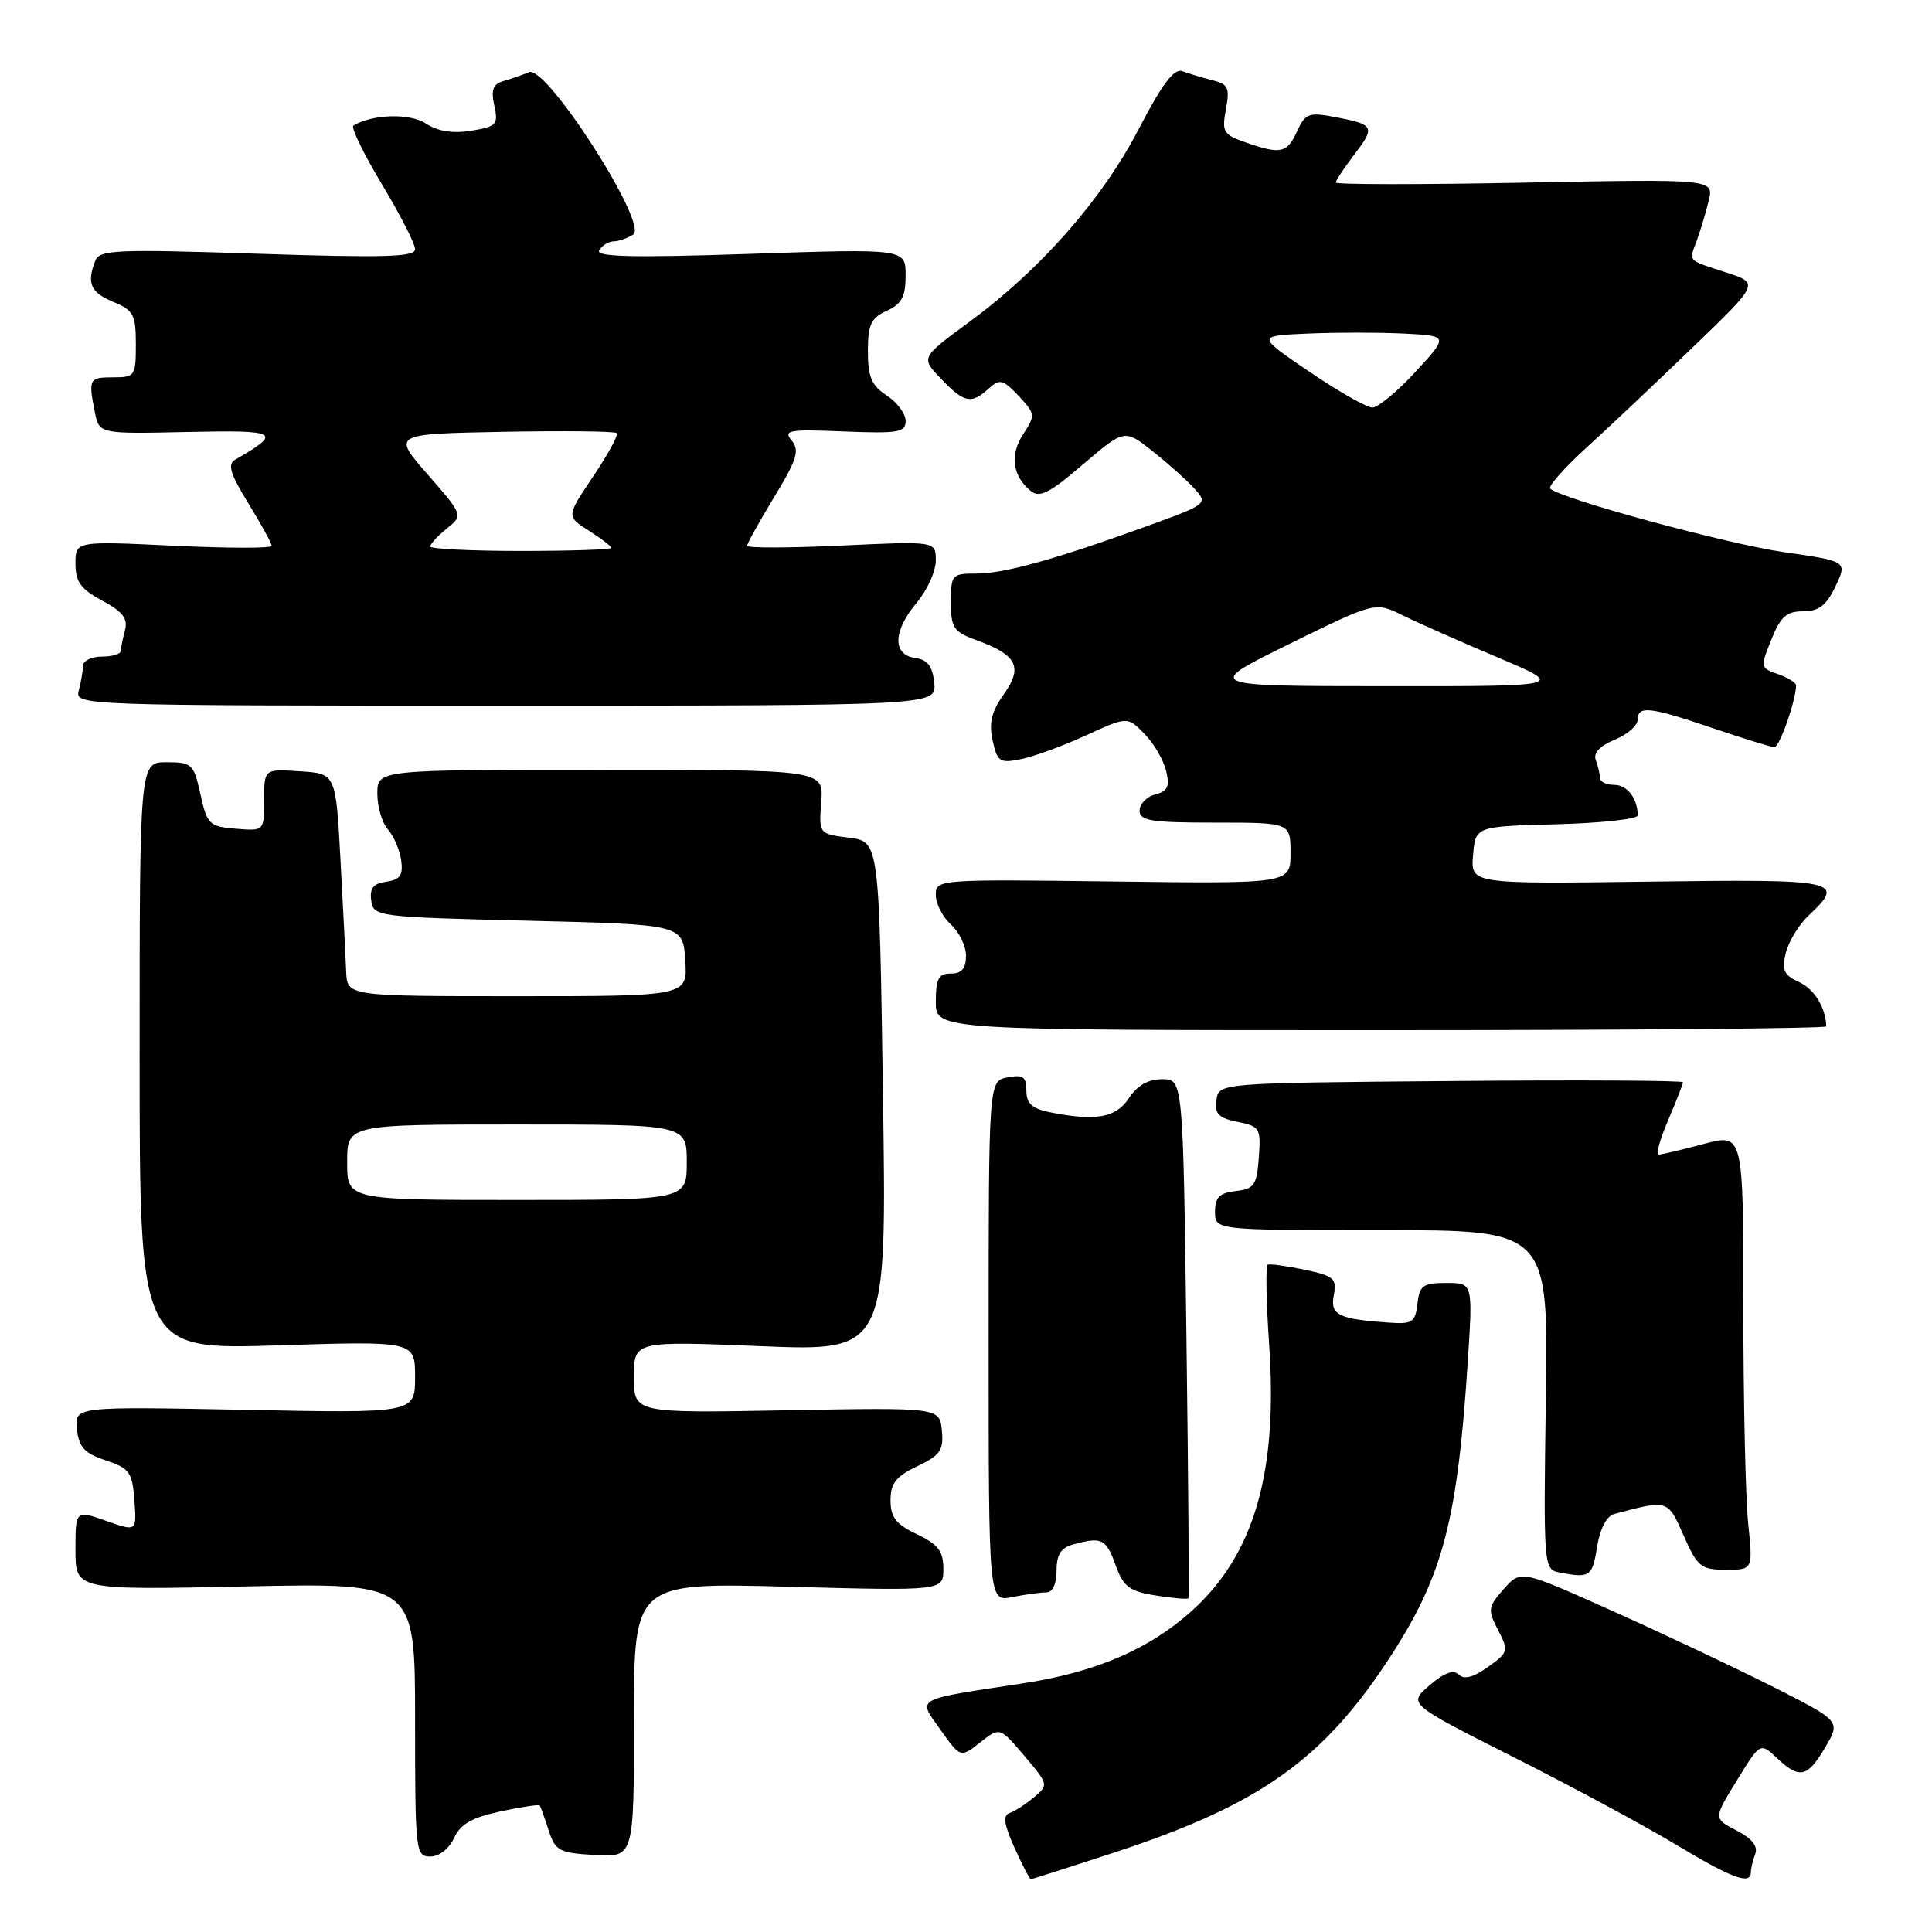 <?xml version="1.0" encoding="UTF-8" standalone="no"?>
<!DOCTYPE svg PUBLIC "-//W3C//DTD SVG 1.1//EN" "http://www.w3.org/Graphics/SVG/1.1/DTD/svg11.dtd" >
<svg xmlns="http://www.w3.org/2000/svg" xmlns:xlink="http://www.w3.org/1999/xlink" version="1.1" viewBox="0 0 256 256">
 <g >
 <path fill="currentColor"
d=" M 147.53 245.51 C 166.99 239.14 175.43 233.13 184.35 219.33 C 191.23 208.67 193.13 201.38 194.50 180.25 C 195.16 170.00 195.16 170.00 191.65 170.00 C 188.56 170.00 188.09 170.33 187.82 172.75 C 187.53 175.22 187.15 175.48 184.00 175.25 C 177.31 174.78 176.23 174.24 176.74 171.59 C 177.15 169.41 176.75 169.06 172.85 168.24 C 170.46 167.74 168.27 167.44 167.98 167.58 C 167.69 167.72 167.78 172.49 168.17 178.17 C 169.34 195.11 166.19 205.98 157.94 213.43 C 152.30 218.53 145.15 221.60 135.50 223.06 C 120.93 225.28 121.57 224.91 124.63 229.22 C 127.27 232.93 127.27 232.93 129.88 230.88 C 132.48 228.83 132.48 228.83 135.74 232.67 C 138.96 236.47 138.97 236.52 136.98 238.17 C 135.88 239.09 134.43 240.02 133.76 240.25 C 132.86 240.55 133.04 241.76 134.42 244.83 C 135.46 247.12 136.43 249.00 136.59 249.00 C 136.75 249.00 141.67 247.43 147.53 245.51 Z  M 232.00 248.08 C 232.00 247.58 232.26 246.48 232.58 245.65 C 232.97 244.64 232.13 243.60 230.10 242.55 C 227.04 240.97 227.04 240.97 230.14 235.92 C 233.24 230.88 233.24 230.88 235.44 232.94 C 238.45 235.77 239.48 235.55 241.86 231.52 C 243.91 228.04 243.91 228.04 234.71 223.40 C 229.64 220.85 220.10 216.34 213.50 213.39 C 201.50 208.01 201.50 208.01 199.25 210.56 C 197.16 212.93 197.11 213.30 198.50 215.99 C 199.93 218.76 199.88 218.95 197.15 220.89 C 195.22 222.27 193.99 222.59 193.29 221.89 C 192.59 221.19 191.36 221.65 189.42 223.32 C 186.57 225.77 186.57 225.77 200.53 232.82 C 208.21 236.69 217.88 241.90 222.00 244.38 C 229.48 248.89 232.00 249.82 232.00 248.08 Z  M 60.16 243.55 C 61.00 241.71 62.52 240.84 66.28 240.03 C 69.04 239.44 71.39 239.08 71.51 239.23 C 71.63 239.38 72.16 240.85 72.69 242.50 C 73.58 245.26 74.07 245.52 78.83 245.80 C 84.00 246.10 84.00 246.10 84.00 227.90 C 84.00 209.70 84.00 209.70 104.50 210.25 C 125.00 210.80 125.00 210.80 125.00 207.88 C 125.00 205.54 124.32 204.64 121.50 203.30 C 118.72 201.97 118.00 201.05 118.00 198.80 C 118.00 196.54 118.72 195.63 121.55 194.28 C 124.61 192.82 125.05 192.16 124.80 189.54 C 124.50 186.50 124.50 186.50 104.25 186.87 C 84.00 187.25 84.00 187.25 84.00 182.47 C 84.00 177.69 84.00 177.69 100.75 178.37 C 117.50 179.06 117.50 179.06 117.00 145.28 C 116.50 111.50 116.50 111.50 112.50 111.00 C 108.50 110.50 108.50 110.50 108.82 106.25 C 109.13 102.00 109.13 102.00 79.57 102.00 C 50.00 102.00 50.00 102.00 50.00 105.17 C 50.00 106.92 50.63 109.05 51.41 109.92 C 52.18 110.79 52.97 112.62 53.16 114.00 C 53.43 115.98 53.02 116.57 51.19 116.83 C 49.46 117.07 48.96 117.70 49.19 119.33 C 49.49 121.46 49.90 121.51 70.00 122.00 C 90.50 122.50 90.50 122.50 90.80 127.25 C 91.11 132.00 91.11 132.00 68.55 132.00 C 46.00 132.00 46.00 132.00 45.87 128.75 C 45.80 126.96 45.46 120.33 45.12 114.00 C 44.50 102.50 44.50 102.50 39.75 102.20 C 35.00 101.89 35.00 101.89 35.00 106.01 C 35.00 110.12 35.00 110.12 31.25 109.81 C 27.73 109.52 27.44 109.24 26.56 105.25 C 25.67 101.22 25.43 101.00 22.06 101.00 C 18.50 101.00 18.50 101.00 18.50 139.92 C 18.50 178.84 18.50 178.84 36.75 178.27 C 55.00 177.69 55.00 177.69 55.00 182.48 C 55.00 187.26 55.00 187.26 32.45 186.81 C 9.90 186.37 9.90 186.37 10.20 189.35 C 10.44 191.76 11.17 192.56 14.00 193.50 C 17.16 194.55 17.53 195.07 17.81 198.81 C 18.11 202.95 18.11 202.95 14.06 201.52 C 10.00 200.09 10.00 200.09 10.00 205.39 C 10.00 210.69 10.00 210.69 32.50 210.21 C 55.00 209.73 55.00 209.73 55.00 227.86 C 55.00 245.40 55.07 246.00 57.02 246.00 C 58.20 246.00 59.51 244.97 60.16 243.55 Z  M 138.62 211.00 C 139.47 211.00 140.00 209.90 140.00 208.12 C 140.00 205.97 140.58 205.08 142.25 204.63 C 146.03 203.62 146.55 203.88 147.82 207.38 C 148.86 210.26 149.63 210.85 153.15 211.41 C 155.42 211.77 157.36 211.94 157.47 211.78 C 157.58 211.63 157.46 196.09 157.21 177.25 C 156.76 143.00 156.76 143.00 153.99 143.00 C 152.15 143.00 150.68 143.83 149.59 145.50 C 147.88 148.12 145.21 148.59 139.12 147.38 C 136.74 146.90 136.00 146.22 136.00 144.51 C 136.00 142.67 135.56 142.36 133.50 142.76 C 131.00 143.23 131.00 143.23 131.00 177.74 C 131.00 212.25 131.00 212.25 134.12 211.62 C 135.84 211.28 137.87 211.00 138.62 211.00 Z  M 211.61 205.03 C 212.00 202.59 212.87 200.89 213.87 200.62 C 221.05 198.70 220.97 198.67 223.09 203.47 C 224.93 207.63 225.39 208.00 228.69 208.00 C 232.28 208.00 232.28 208.00 231.64 201.85 C 231.29 198.47 231.00 185.46 231.00 172.94 C 231.00 150.18 231.00 150.18 225.75 151.58 C 222.86 152.35 220.18 152.98 219.79 152.99 C 219.39 152.99 219.96 150.94 221.04 148.42 C 222.12 145.90 223.00 143.64 223.00 143.40 C 223.00 143.17 209.16 143.09 192.25 143.24 C 161.50 143.50 161.50 143.50 161.18 145.76 C 160.92 147.59 161.45 148.14 163.98 148.65 C 166.94 149.24 167.09 149.49 166.80 153.39 C 166.53 157.04 166.19 157.54 163.75 157.82 C 161.59 158.06 161.00 158.65 161.00 160.57 C 161.00 163.00 161.00 163.00 183.08 163.00 C 205.17 163.00 205.17 163.00 204.83 185.46 C 204.51 207.26 204.56 207.94 206.50 208.33 C 210.65 209.16 210.99 208.94 211.61 205.03 Z  M 241.99 136.00 C 241.92 133.52 240.41 131.05 238.39 130.13 C 236.37 129.21 236.07 128.56 236.63 126.26 C 237.01 124.74 238.37 122.51 239.66 121.30 C 244.59 116.66 243.72 116.48 218.44 116.82 C 194.87 117.13 194.87 117.13 195.19 113.32 C 195.50 109.50 195.50 109.50 206.25 109.22 C 212.16 109.06 217.00 108.53 217.00 108.05 C 217.00 105.80 215.62 104.00 213.89 104.00 C 212.85 104.00 212.00 103.59 212.00 103.08 C 212.00 102.58 211.75 101.52 211.45 100.72 C 211.09 99.79 211.96 98.85 213.95 98.02 C 215.63 97.33 217.00 96.14 217.00 95.38 C 217.00 93.46 218.57 93.63 227.00 96.50 C 231.04 97.87 234.70 99.00 235.13 99.00 C 235.80 99.00 237.98 92.78 237.99 90.83 C 238.00 90.47 236.92 89.79 235.60 89.33 C 233.25 88.52 233.23 88.42 234.71 84.75 C 235.93 81.71 236.73 81.00 238.92 81.00 C 241.00 81.00 242.00 80.23 243.21 77.69 C 244.79 74.37 244.79 74.37 236.32 73.15 C 228.69 72.04 206.74 66.07 205.41 64.74 C 205.11 64.44 207.26 62.02 210.18 59.35 C 213.11 56.69 219.46 50.69 224.30 46.02 C 233.11 37.54 233.11 37.54 228.80 36.13 C 223.46 34.39 223.78 34.72 224.83 31.89 C 225.31 30.57 226.02 28.20 226.41 26.61 C 227.11 23.72 227.11 23.72 202.05 24.20 C 188.27 24.47 177.00 24.46 177.00 24.19 C 177.00 23.91 178.13 22.21 179.50 20.41 C 182.28 16.77 182.12 16.49 176.77 15.48 C 173.42 14.86 172.94 15.04 171.87 17.39 C 170.54 20.31 169.71 20.49 165.06 18.87 C 162.09 17.84 161.88 17.47 162.44 14.49 C 162.97 11.63 162.75 11.15 160.62 10.62 C 159.28 10.28 157.51 9.75 156.68 9.43 C 155.58 9.01 154.02 11.08 150.88 17.11 C 146.01 26.47 137.86 35.74 128.37 42.71 C 122.00 47.39 122.00 47.39 124.69 50.19 C 127.76 53.40 128.69 53.59 131.00 51.50 C 132.48 50.16 132.89 50.26 134.97 52.46 C 137.19 54.83 137.21 55.03 135.59 57.51 C 133.79 60.25 134.14 63.04 136.54 65.03 C 137.73 66.02 139.00 65.39 143.50 61.54 C 149.01 56.84 149.01 56.84 152.75 59.81 C 154.81 61.44 157.31 63.68 158.30 64.78 C 160.08 66.74 159.98 66.82 151.80 69.78 C 139.61 74.19 133.05 76.00 129.32 76.00 C 126.14 76.00 126.00 76.16 126.00 79.80 C 126.00 83.21 126.35 83.72 129.40 84.83 C 134.76 86.77 135.58 88.38 133.02 91.98 C 131.38 94.27 131.01 95.79 131.53 98.12 C 132.15 100.95 132.47 101.16 135.29 100.59 C 136.99 100.25 140.85 98.84 143.88 97.45 C 149.39 94.93 149.39 94.93 151.63 97.22 C 152.87 98.47 154.16 100.68 154.51 102.11 C 155.02 104.21 154.74 104.84 153.07 105.27 C 151.93 105.57 151.00 106.53 151.00 107.41 C 151.00 108.76 152.52 109.00 161.00 109.00 C 171.00 109.00 171.00 109.00 171.00 113.05 C 171.00 117.10 171.00 117.10 147.50 116.80 C 124.21 116.50 124.00 116.52 124.00 118.60 C 124.00 119.75 124.90 121.50 126.00 122.50 C 127.10 123.50 128.00 125.37 128.00 126.65 C 128.00 128.33 127.43 129.00 126.00 129.00 C 124.36 129.00 124.00 129.67 124.00 132.75 C 124.00 136.50 124.00 136.50 183.00 136.50 C 215.45 136.50 241.99 136.28 241.99 136.00 Z  M 123.79 90.50 C 123.57 88.26 122.93 87.42 121.25 87.18 C 118.22 86.75 118.32 83.59 121.50 79.82 C 122.87 78.18 124.00 75.69 124.00 74.27 C 124.00 71.70 124.00 71.70 111.50 72.29 C 104.62 72.61 99.00 72.63 99.00 72.32 C 99.00 72.01 100.62 69.10 102.59 65.85 C 105.61 60.89 105.98 59.68 104.90 58.38 C 103.76 57.00 104.51 56.87 111.81 57.17 C 119.04 57.46 120.00 57.30 120.00 55.77 C 120.00 54.82 118.88 53.31 117.50 52.41 C 115.49 51.09 115.00 49.95 115.00 46.55 C 115.00 43.01 115.41 42.14 117.50 41.18 C 119.48 40.28 120.00 39.31 120.00 36.50 C 120.00 32.95 120.00 32.95 99.34 33.64 C 83.75 34.16 78.86 34.04 79.40 33.16 C 79.79 32.52 80.65 31.99 81.31 31.98 C 81.96 31.98 83.13 31.57 83.90 31.08 C 85.98 29.77 72.42 8.61 70.11 9.56 C 69.22 9.93 67.69 10.46 66.70 10.74 C 65.32 11.14 65.04 11.90 65.50 13.99 C 66.05 16.51 65.81 16.77 62.44 17.32 C 59.98 17.71 58.02 17.41 56.44 16.37 C 54.32 14.98 49.42 15.11 46.83 16.63 C 46.46 16.84 48.15 20.33 50.58 24.37 C 53.01 28.41 55.00 32.30 55.00 33.02 C 55.00 34.06 50.90 34.17 34.12 33.62 C 15.42 33.00 13.18 33.10 12.62 34.55 C 11.47 37.55 11.99 38.75 15.00 40.00 C 17.69 41.11 18.00 41.70 18.00 45.62 C 18.00 49.82 17.88 50.00 15.00 50.00 C 11.80 50.00 11.69 50.20 12.57 54.62 C 13.15 57.50 13.15 57.50 24.82 57.24 C 36.96 56.98 37.47 57.27 31.16 60.91 C 30.11 61.51 30.50 62.78 32.91 66.70 C 34.61 69.46 36.00 71.99 36.00 72.33 C 36.00 72.66 30.15 72.65 23.00 72.31 C 10.00 71.69 10.00 71.69 10.00 74.69 C 10.00 77.10 10.70 78.06 13.55 79.59 C 16.27 81.05 16.97 81.97 16.56 83.50 C 16.27 84.60 16.02 85.84 16.01 86.25 C 16.01 86.66 14.88 87.00 13.50 87.00 C 12.12 87.00 10.99 87.56 10.99 88.25 C 10.98 88.94 10.73 90.40 10.44 91.50 C 9.90 93.48 10.39 93.50 66.99 93.50 C 124.09 93.50 124.09 93.50 123.79 90.50 Z  M 46.00 154.00 C 46.00 149.00 46.00 149.00 68.50 149.00 C 91.00 149.00 91.00 149.00 91.00 154.00 C 91.00 159.00 91.00 159.00 68.50 159.00 C 46.00 159.00 46.00 159.00 46.00 154.00 Z  M 170.86 85.32 C 182.22 79.74 182.22 79.74 185.86 81.53 C 187.86 82.52 193.55 85.04 198.50 87.13 C 207.50 90.94 207.50 90.94 183.50 90.92 C 159.50 90.91 159.50 90.91 170.86 85.32 Z  M 173.49 49.25 C 166.50 44.50 166.50 44.50 173.29 44.20 C 177.03 44.04 182.75 44.04 186.02 44.20 C 191.95 44.50 191.95 44.50 187.58 49.25 C 185.18 51.86 182.60 54.00 181.85 54.00 C 181.09 54.00 177.33 51.86 173.49 49.25 Z  M 57.00 72.41 C 57.00 72.09 57.99 71.02 59.19 70.04 C 61.39 68.27 61.39 68.27 56.68 62.88 C 51.97 57.50 51.97 57.50 66.62 57.22 C 74.68 57.07 81.48 57.14 81.72 57.39 C 81.97 57.63 80.56 60.21 78.60 63.13 C 75.04 68.42 75.04 68.42 78.02 70.31 C 79.66 71.35 81.00 72.38 81.00 72.60 C 81.00 72.82 75.60 73.00 69.00 73.00 C 62.40 73.00 57.00 72.73 57.00 72.41 Z "/>
</g>
</svg>
